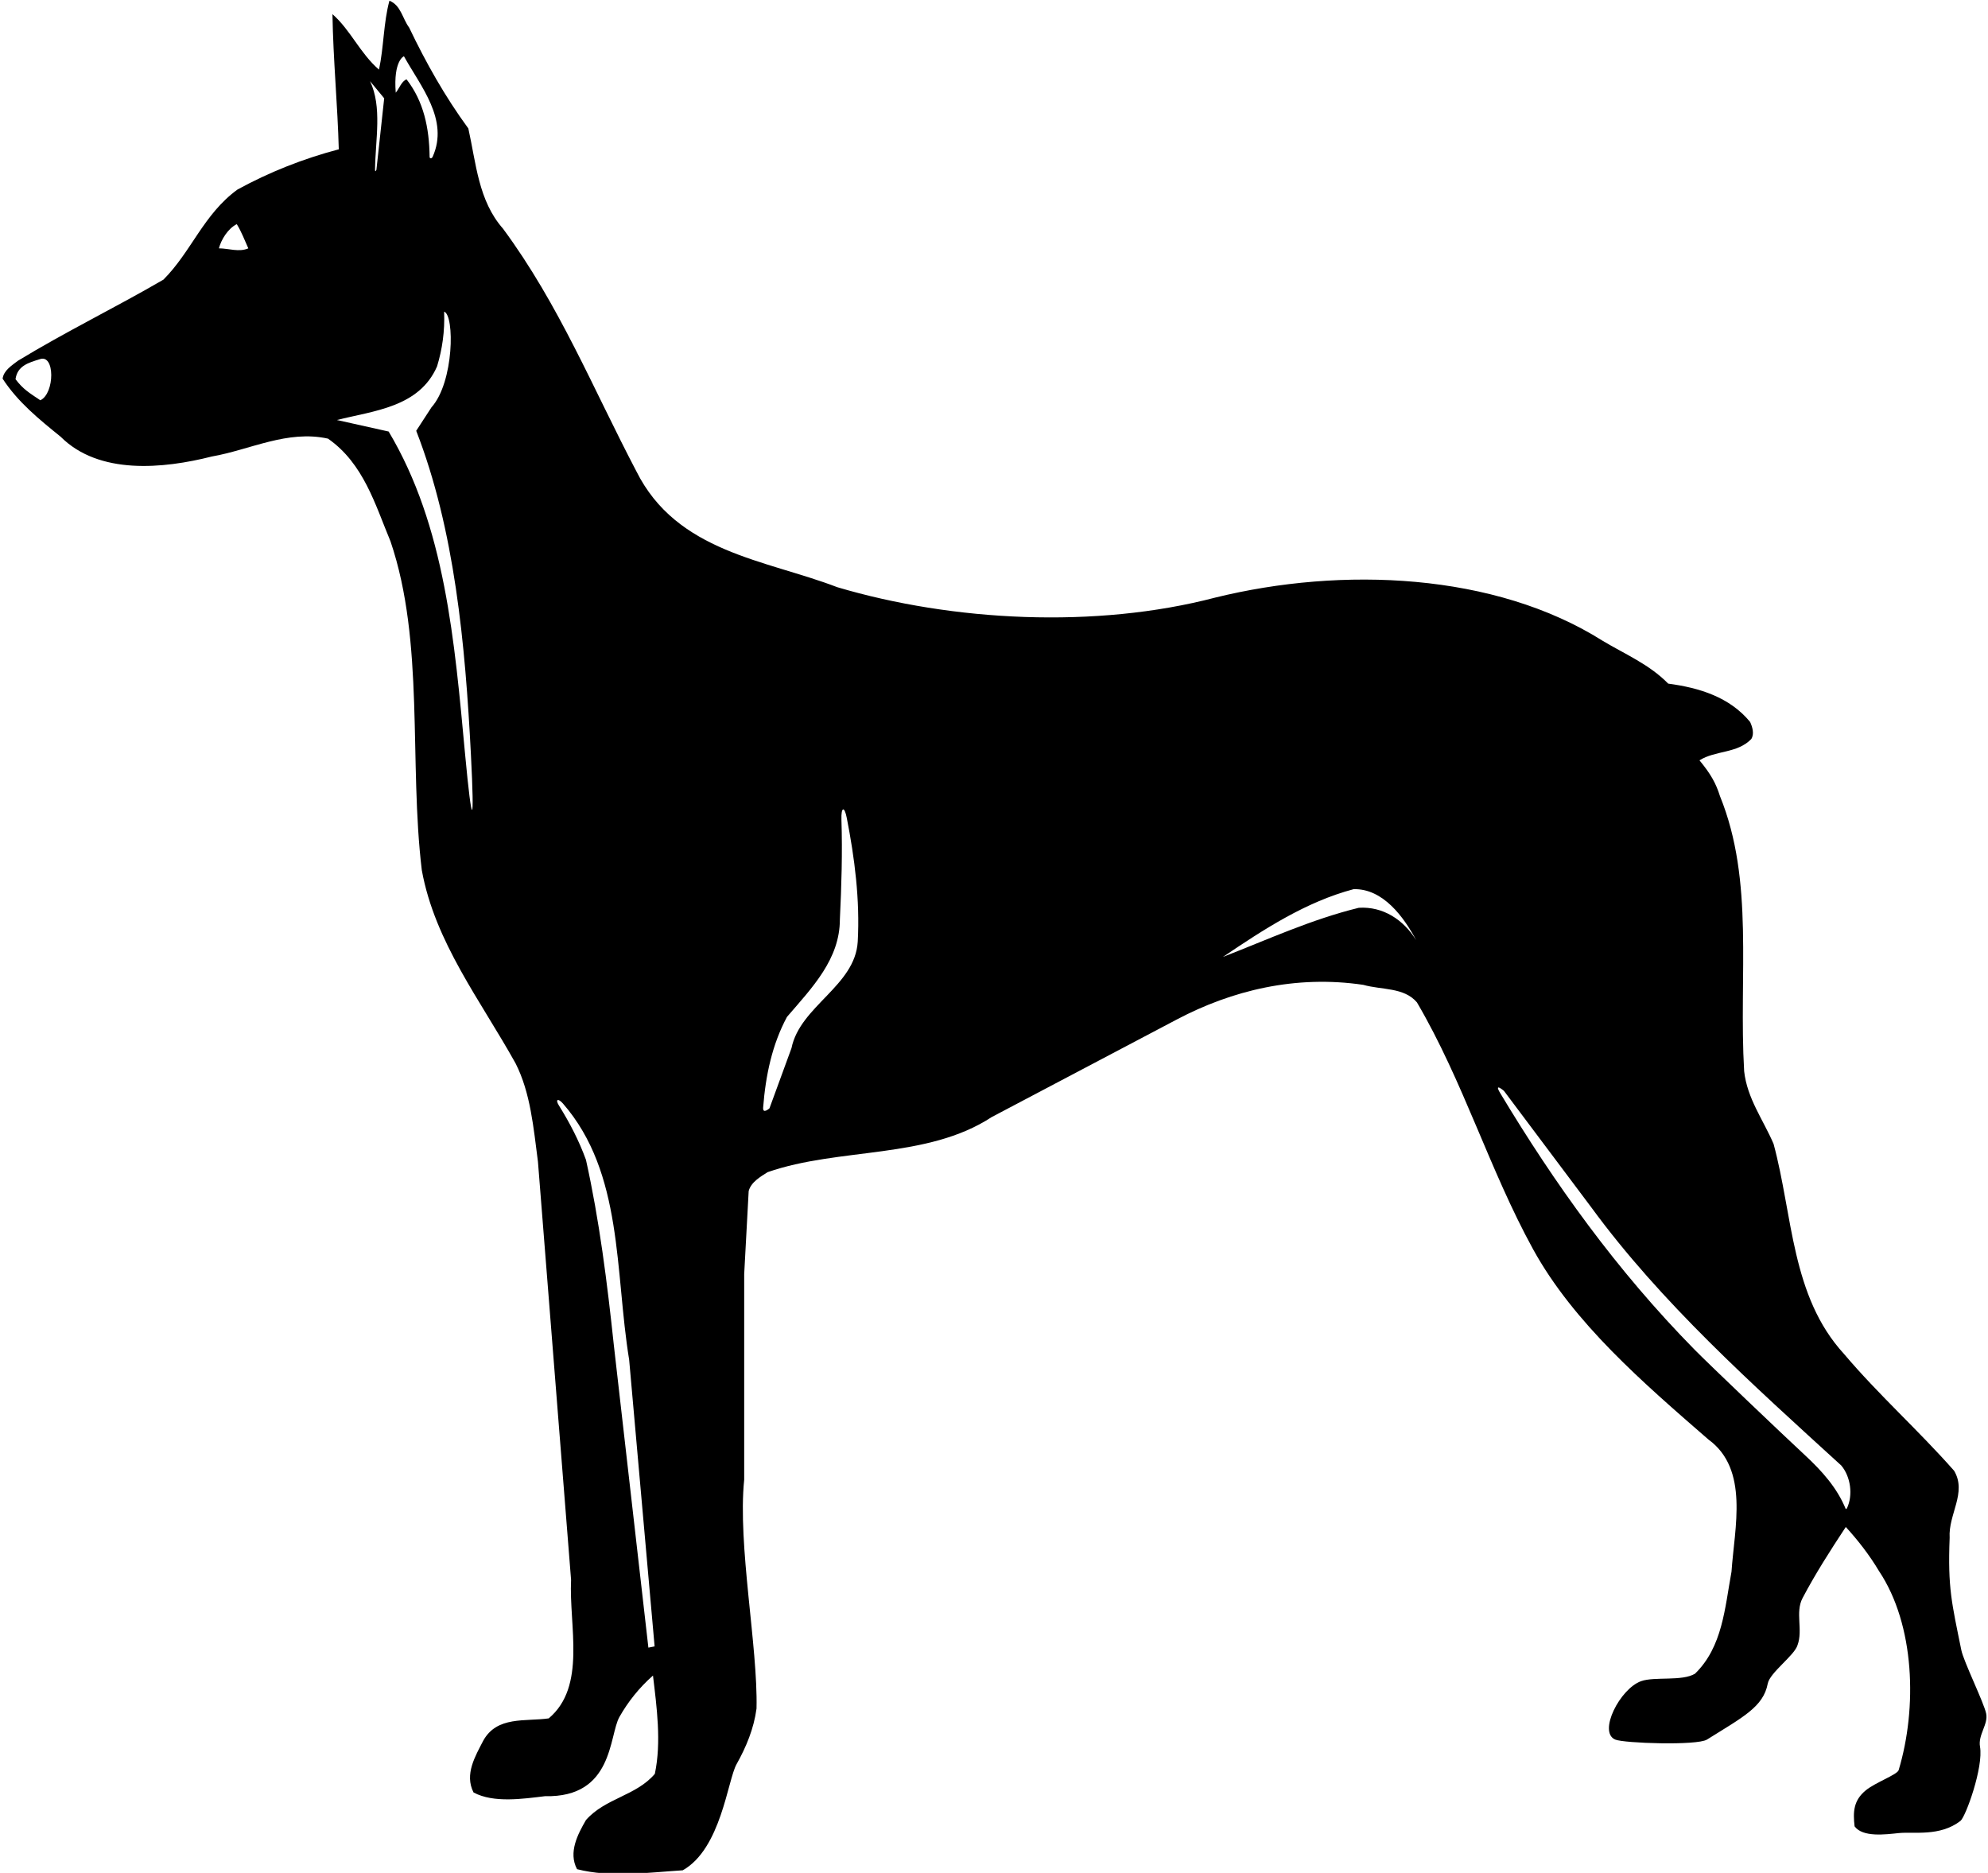 <?xml version="1.0" encoding="UTF-8"?>
<svg xmlns="http://www.w3.org/2000/svg" xmlns:xlink="http://www.w3.org/1999/xlink" width="534pt" height="503pt" viewBox="0 0 534 503" version="1.1">
<g id="surface1">
<path style=" stroke:none;fill-rule:nonzero;fill:rgb(0%,0%,0%);fill-opacity:1;" d="M 533.5 460.168 C 532.836 457.125 527.453 446.219 526.836 443.168 C 524.27 430.531 523.164 426.492 523.699 413 C 523.301 406.699 528.398 400.898 524.898 395 C 515.199 384 504.699 374.699 495.301 363.602 C 481.102 348.102 481.602 326.398 476.398 307.199 C 473.602 300.699 469.301 295 468.5 287.699 C 467 261.898 471.301 236.699 462 213.801 C 460.898 210.301 459.5 207.836 456.5 204.199 C 460.801 201.5 466.602 202.398 470.398 198.5 C 471.301 197.102 470.699 195.199 470.102 193.898 C 464.602 187.199 456.398 184.699 448.102 183.602 C 443 178.398 436.5 175.699 430.5 172.102 C 401.5 153.801 360.5 152.102 326.398 160.5 C 294.301 168.898 255.898 166.898 224.898 157.699 C 205.602 150.301 181.801 148.398 170.898 126.5 C 159.398 104.602 150.199 81.801 135.102 61.398 C 128.5 53.898 127.898 43.898 125.801 34.5 C 119.5 25.898 114.398 16.801 109.898 7.398 C 108.102 5 107.699 1.398 104.602 0.199 C 103 6.102 103.102 12.699 101.801 18.699 C 96.699 14.301 94.199 8.102 89.301 3.801 C 89.5 16.102 90.699 28.398 91 40.102 C 81.5 42.602 72.398 46.199 63.801 50.898 C 54.699 57.5 51.398 67.602 43.898 75.102 C 31 82.602 17.602 89.102 4.801 96.898 C 3.102 98.199 1 99.5 0.699 101.699 C 4.801 108 10.5 112.602 16.301 117.301 C 26.602 127.602 43.898 125.898 56.898 122.602 C 67.199 120.801 77.199 115.398 88.102 117.801 C 97.699 124.5 100.801 135.602 104.898 145.398 C 114.102 172.5 109.801 204.602 113.301 233.699 C 116.801 253 129.102 268.699 138.5 285.602 C 142.5 293.5 143.301 302.801 144.5 312 L 153.398 424.301 C 152.801 436.699 157.602 452.898 147.398 461.5 C 141.102 462.398 133.5 460.801 129.801 467.5 C 127.699 471.602 124.699 476.5 127.199 481.398 C 132.602 484.301 140.5 483.102 146.398 482.398 C 164.836 482.832 163.547 466.121 166.391 461.105 C 168.691 457.055 171.645 453.309 175.398 450 C 176.398 458.398 177.699 467.898 175.898 476.398 C 170.898 482.301 162.602 482.898 157.398 488.801 C 155.199 492.602 152.602 497.5 155 502 C 163.898 504.301 174.199 502.898 183.398 502.301 C 193.699 496.5 195.445 478.094 197.836 473.832 C 200.441 469.18 202.48 464.297 203.211 458.867 C 203.609 442.27 198.102 415 199.898 397.398 L 199.898 342.199 L 201.102 319.898 C 201.699 317.5 204.301 316 206.199 314.801 C 225.5 308.102 249 311.398 266.398 300 L 316.102 273.801 C 330.898 266 348 261.801 366.199 264.5 C 371.102 265.898 377.102 265.102 380.602 269.199 C 393.102 290.5 400 314 411.801 335.5 C 422.699 355.301 441.398 371.398 458.898 386.602 C 469.898 394.602 465.898 410.301 465.102 422.098 C 463.301 431.902 462.699 442.301 455.301 449.5 C 451.801 451.602 444.461 450.219 440.836 451.5 C 435.164 453.5 429.188 465.188 433.855 467.188 C 436.199 468.191 455.855 468.855 458.52 467.188 C 468.168 461.156 473.66 458.418 474.836 452.168 C 475.387 449.215 482.031 444.594 482.836 441.832 C 484.359 437.738 482.156 433.051 484.195 429.18 C 487.633 422.656 491.656 416.379 495.801 410.098 C 499.102 413.699 502.199 417.699 504.699 421.902 C 514.398 436.402 515.012 458.758 510 475.398 C 509.633 476.621 503.785 478.684 501.164 480.832 C 497.863 483.543 497.719 486.594 498.164 490.5 C 500.367 493.5 506.484 492.672 510 492.309 C 514.074 491.887 521.051 493.312 526.59 489.047 C 528.012 487.949 532.828 474.562 531.852 469.102 C 531.281 465.91 534.137 463.074 533.5 460.168 Z M 10.832 107.5 C 7.832 105.5 6.168 104.5 4.168 101.836 C 4.668 98.234 7.699 97.398 10.602 96.5 C 14.832 94.836 14.734 105.699 10.832 107.5 Z M 58.801 66.699 C 59.398 64.398 61.199 61.398 63.602 60.199 C 64.898 62.301 65.699 64.5 66.699 66.699 C 64.199 67.801 61.398 66.699 58.801 66.699 Z M 108.5 15.102 C 112.965 23.172 120.676 32.148 116.215 42.109 C 115.977 42.637 115.406 42.648 115.398 42.125 C 115.309 34.336 113.793 27.203 109.199 21.301 C 107.801 21.898 107.301 23.699 106.301 24.898 C 105.625 16.25 108.5 15.102 108.5 15.102 Z M 103.199 26.398 L 101.113 45.598 C 101.113 45.598 100.73 46.512 100.742 45.504 C 100.84 37.41 102.688 28.734 99.398 21.801 Z M 124.945 202.73 C 122.09 172.133 119.598 141.379 104.398 115.898 L 90.5 112.801 C 100.398 110.301 112.602 109.398 117.398 98.398 C 118.801 93.801 119.5 89 119.301 83.699 C 122.125 84.625 122 102.602 115.898 109.398 L 111.801 115.699 C 122.117 142.207 124.969 172.906 126.5 202.75 C 127.516 222.496 126.777 222.336 124.945 202.73 Z M 174.164 442.5 L 164.898 361.398 C 163.102 344.5 161 327.699 157.398 311.5 C 155.547 306.387 153.039 301.551 150.113 296.867 C 149.09 295.227 149.918 294.879 151.234 296.395 C 167.477 315.094 165.113 341.43 169 365.199 L 175.836 442.168 Z M 230.398 252.898 C 229.699 264.801 214.898 270.199 212.602 281.5 L 206.688 297.66 C 206.688 297.66 204.848 299.324 204.988 297.461 C 205.66 288.727 207.441 280.438 211.398 273.102 C 218.199 265.199 225.602 257.602 225.602 246.898 C 226.031 238.039 226.309 228.977 226.02 220.148 C 225.906 216.723 226.812 216.391 227.449 219.641 C 229.562 230.426 231.016 241.605 230.398 252.898 Z M 365 243.801 C 352.301 246.898 340.602 252.301 328.5 257 C 339.602 249.5 350.801 242.199 363.602 238.801 C 371.5 238.602 377.102 246.301 380.398 252.5 C 377 247 371.5 243.398 365 243.801 Z M 496.102 405.098 L 495.801 405.301 C 493.473 399.59 489.41 395.059 484.828 390.812 C 478.98 385.391 459.074 366.43 455.188 362.477 C 434.211 341.16 417.469 317.711 402.965 293.559 C 401.176 290.582 403.98 292.973 403.98 292.973 L 427.398 324.199 C 446.199 349.898 470.602 371.699 494.602 393.602 C 497.102 396.602 497.801 401.5 496.102 405.098 "/>
</g>
</svg>

